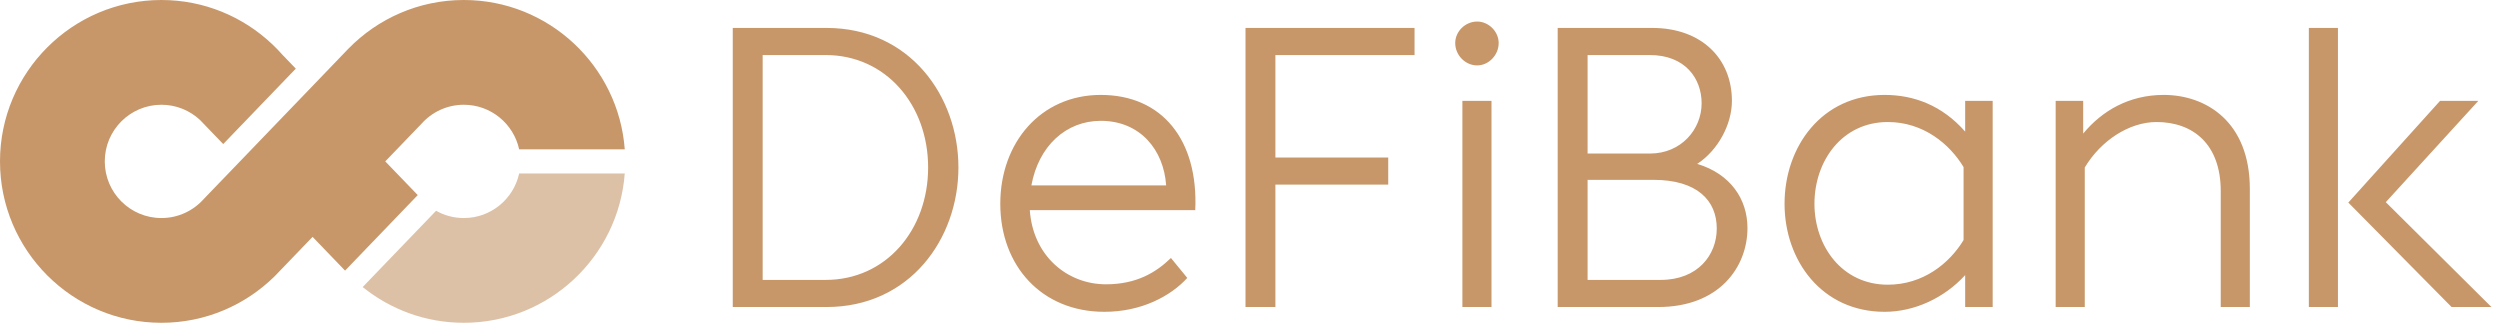 <?xml version="1.0" encoding="UTF-8"?>
<svg width="232px" height="30px" viewBox="0 0 232 30" version="1.1" xmlns="http://www.w3.org/2000/svg" xmlns:xlink="http://www.w3.org/1999/xlink">
    <!-- Generator: Sketch 52.2 (67145) - http://www.bohemiancoding.com/sketch -->
    <title>编组 7</title>
    <desc>Created with Sketch.</desc>
    <g id="页面-1" stroke="none" stroke-width="1" fill="none" fill-rule="evenodd">
        <g id="资产详情" transform="translate(-30, -40)">
            <g id="编组-7" transform="translate(30, 40)">
                <g id="编组-3备份">
                    <path d="M38.767,18.104 L35.752,14.977 L39.097,11.504 L39.097,11.505 C40.061,10.412 41.47,9.721 43.042,9.721 C45.561,9.721 47.666,11.494 48.178,13.861 L57.978,13.86 C57.404,6.121 50.925,0 43.042,0 C38.848,0 35.052,1.733 32.33,4.52 L32.329,4.52 L32.237,4.616 C32.222,4.632 32.206,4.649 32.19,4.665 L29.003,7.98 L22.266,14.981 L18.924,18.451 L18.924,18.45 C17.96,19.543 16.551,20.234 14.979,20.234 C12.076,20.234 9.723,17.88 9.723,14.977 C9.723,12.075 12.076,9.721 14.979,9.721 C16.366,9.721 17.625,10.259 18.564,11.136 L20.715,13.369 L27.45,6.37 L26.234,5.109 C25.927,4.76 25.604,4.426 25.267,4.107 L25.251,4.09 L25.25,4.091 C22.567,1.557 18.951,0 14.978,0 C6.719,0 0,6.719 0,14.977 C0,23.236 6.719,29.955 14.978,29.955 C19.071,29.955 22.785,28.304 25.491,25.634 L25.491,25.634 L25.508,25.618 C25.683,25.444 25.855,25.266 26.021,25.084 L29.007,21.982 L32.022,25.113 L38.767,18.104 Z" id="Fill-1" fill="#C7976A"></path>
                    <path d="M48.178,16.095 C47.665,18.461 45.561,20.234 43.042,20.234 C42.106,20.234 41.229,19.988 40.469,19.559 L33.656,26.638 C36.226,28.711 39.491,29.955 43.042,29.955 C50.925,29.955 57.404,23.834 57.978,16.095 L48.178,16.095 Z" id="Fill-3" fill="#DDC1A6"></path>
                </g>
                <path d="M76.695,28.492 L68,28.492 L68,2.592 L76.695,2.592 C84.428,2.592 88.942,8.919 88.942,15.542 C88.942,22.165 84.428,28.492 76.695,28.492 Z M70.775,25.976 L76.621,25.976 C82.208,25.976 86.13,21.351 86.13,15.542 C86.13,9.733 82.208,5.108 76.621,5.108 L70.775,5.108 L70.775,25.976 Z M108.663,23.941 L110.18,25.791 C108.663,27.456 105.962,28.936 102.484,28.936 C96.675,28.936 92.827,24.681 92.827,18.909 C92.827,13.211 96.601,8.808 102.151,8.808 C107.849,8.808 111.216,12.989 110.92,19.501 L95.565,19.501 C95.861,23.756 99.043,26.383 102.632,26.383 C105.481,26.383 107.294,25.273 108.663,23.941 Z M95.713,17.207 L108.219,17.207 C107.997,13.914 105.814,11.213 102.151,11.213 C98.932,11.213 96.379,13.544 95.713,17.207 Z M118.357,28.492 L115.582,28.492 L115.582,2.592 L131.27,2.592 L131.27,5.108 L118.357,5.108 L118.357,14.617 L128.828,14.617 L128.828,17.133 L118.357,17.133 L118.357,28.492 Z M138.411,28.492 L135.71,28.492 L135.71,9.363 L138.411,9.363 L138.411,28.492 Z M137.079,6.07 C135.969,6.07 135.044,5.108 135.044,3.998 C135.044,2.925 135.969,2 137.079,2 C138.152,2 139.077,2.925 139.077,3.998 C139.077,5.108 138.152,6.07 137.079,6.07 Z M153.877,28.492 L144.553,28.492 L144.553,2.592 L153.322,2.592 C157.91,2.592 160.722,5.441 160.722,9.363 C160.722,11.546 159.427,13.951 157.503,15.209 C160.574,16.134 162.165,18.465 162.165,21.166 C162.165,24.755 159.575,28.492 153.877,28.492 Z M147.328,25.976 L154.099,25.976 C157.577,25.976 159.316,23.645 159.316,21.203 C159.316,18.613 157.503,16.689 153.433,16.689 L147.328,16.689 L147.328,25.976 Z M147.328,14.247 L153.137,14.247 C155.986,14.247 157.91,12.027 157.91,9.585 C157.91,7.291 156.393,5.108 153.1,5.108 L147.328,5.108 L147.328,14.247 Z M184.92,28.492 L182.367,28.492 L182.367,25.532 C180.406,27.678 177.631,28.936 174.893,28.936 C169.047,28.936 165.606,24.163 165.606,18.909 C165.606,13.618 169.047,8.808 174.893,8.808 C177.594,8.808 180.221,9.77 182.367,12.212 L182.367,9.363 L184.92,9.363 L184.92,28.492 Z M182.219,22.276 L182.219,15.505 C180.924,13.359 178.482,11.324 175.189,11.324 C170.934,11.324 168.381,14.95 168.381,18.909 C168.381,22.831 170.934,26.42 175.189,26.42 C178.482,26.42 180.924,24.422 182.219,22.276 Z M208.785,28.492 L206.084,28.492 L206.084,17.725 C206.084,13.359 203.494,11.324 200.127,11.324 C197.574,11.324 194.947,13.063 193.467,15.542 L193.467,28.492 L190.766,28.492 L190.766,9.363 L193.319,9.363 L193.319,12.397 C195.058,10.288 197.574,8.808 200.793,8.808 C204.715,8.808 208.785,11.287 208.785,17.54 L208.785,28.492 Z M216.962,28.492 L214.261,28.492 L214.261,2.592 L216.962,2.592 L216.962,28.492 Z M231.207,28.492 L227.507,28.492 L217.924,18.798 L226.434,9.363 L229.986,9.363 L221.402,18.761 L231.207,28.492 Z" id="DeFiBank" fill="#C7976A"></path>
            </g>
        </g>
    </g>
</svg>